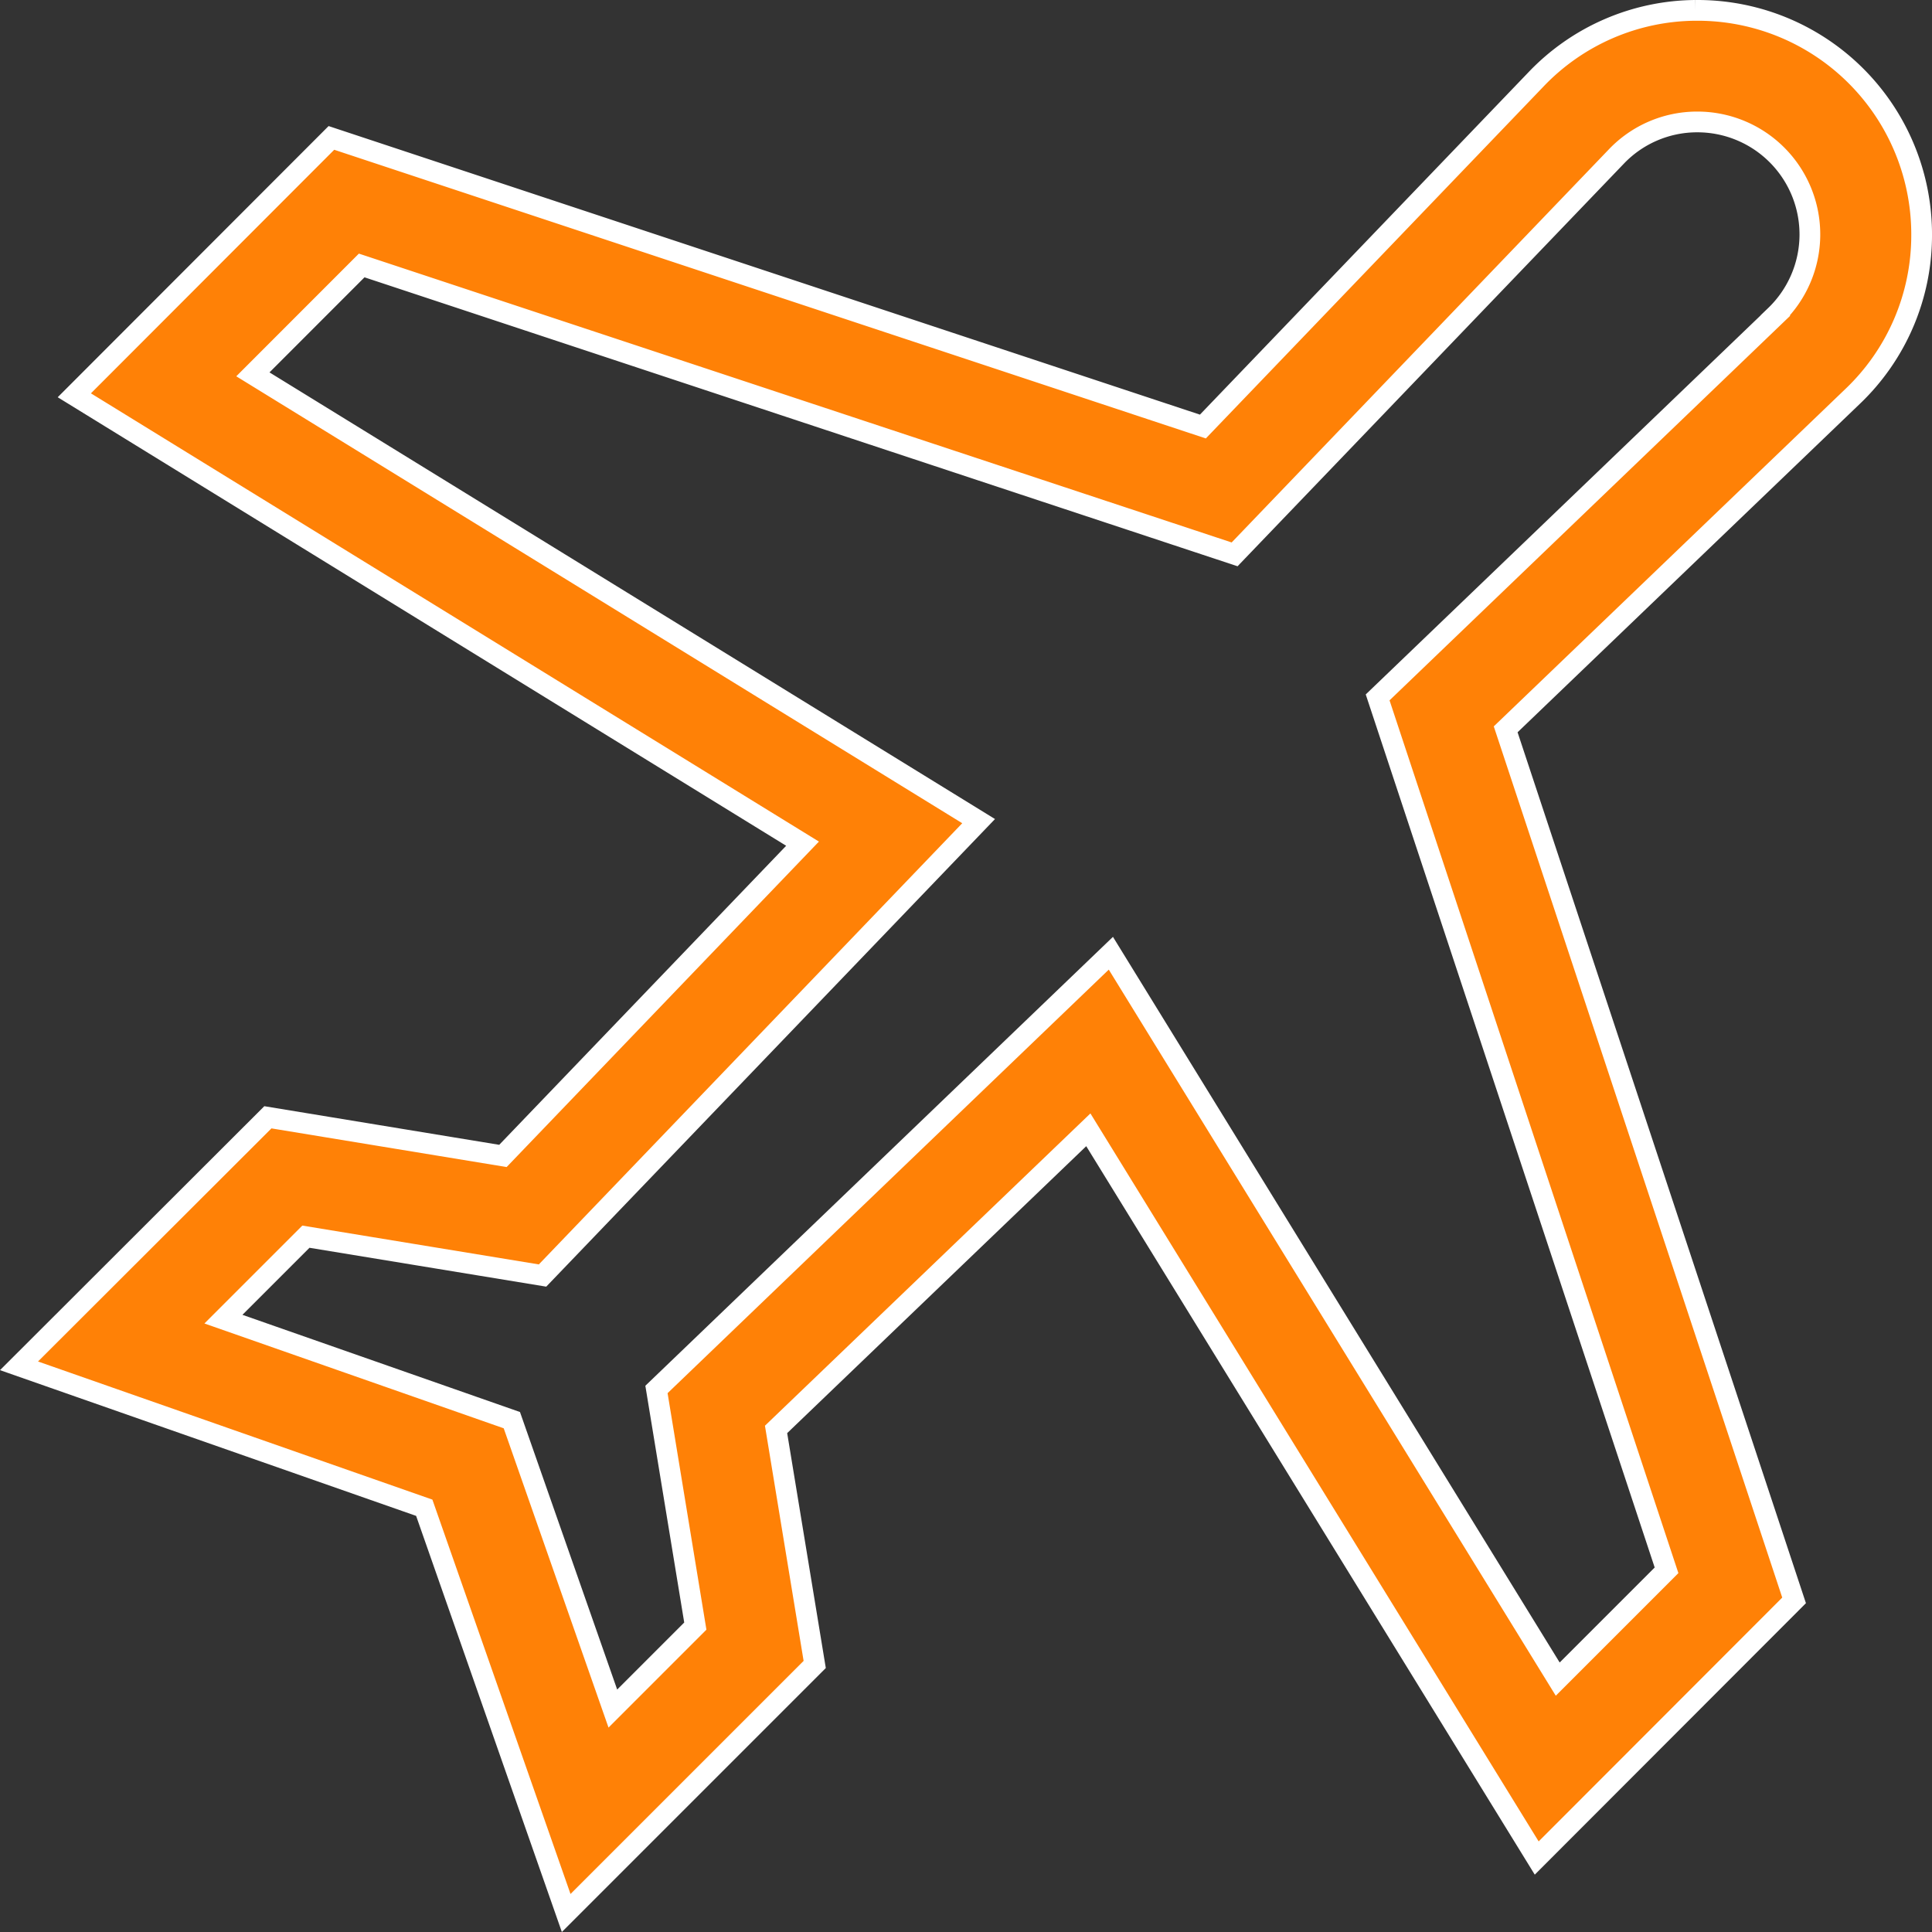<svg xmlns="http://www.w3.org/2000/svg" width="27.947" height="27.947" viewBox="0 0 27.947 27.947">
  <rect x="0" y="0" width="27.947" height="27.947" fill="#333333" stroke="none"/>
  <g id="plane" transform="translate(0.275 0.15)">
    <g id="Group_3"  transform="translate(0 0)">
      <path id="Path_7"  d="M27.522,3.275A3.241,3.241,0,0,0,24.282,0h-.035a3.217,3.217,0,0,0-2.305,1l-4.817,5.02L4.519,1.845.8,5.568l10.534,6.486L7,16.571l-3.4-.559L0,19.607,5.862,21.66l2.053,5.862,3.595-3.595-.559-3.4,4.517-4.334,6.486,10.534L25.677,23,21.505,10.4l5.02-4.817A3.217,3.217,0,0,0,27.522,3.275ZM25.407,4.415,19.653,9.938l4.179,12.627-1.574,1.574-6.464-10.5L9.221,19.949l.562,3.423L8.59,24.565,7.129,20.393,2.957,18.932,4.15,17.739l3.423.562,6.308-6.573L3.383,5.265,4.957,3.69,17.584,7.869l5.522-5.755a1.615,1.615,0,0,1,1.157-.5h.017a1.627,1.627,0,0,1,1.126,2.8Z" fill="#ff8106" stroke="#fff" stroke-width="0.3"/>
    </g>
  </g>
</svg>
